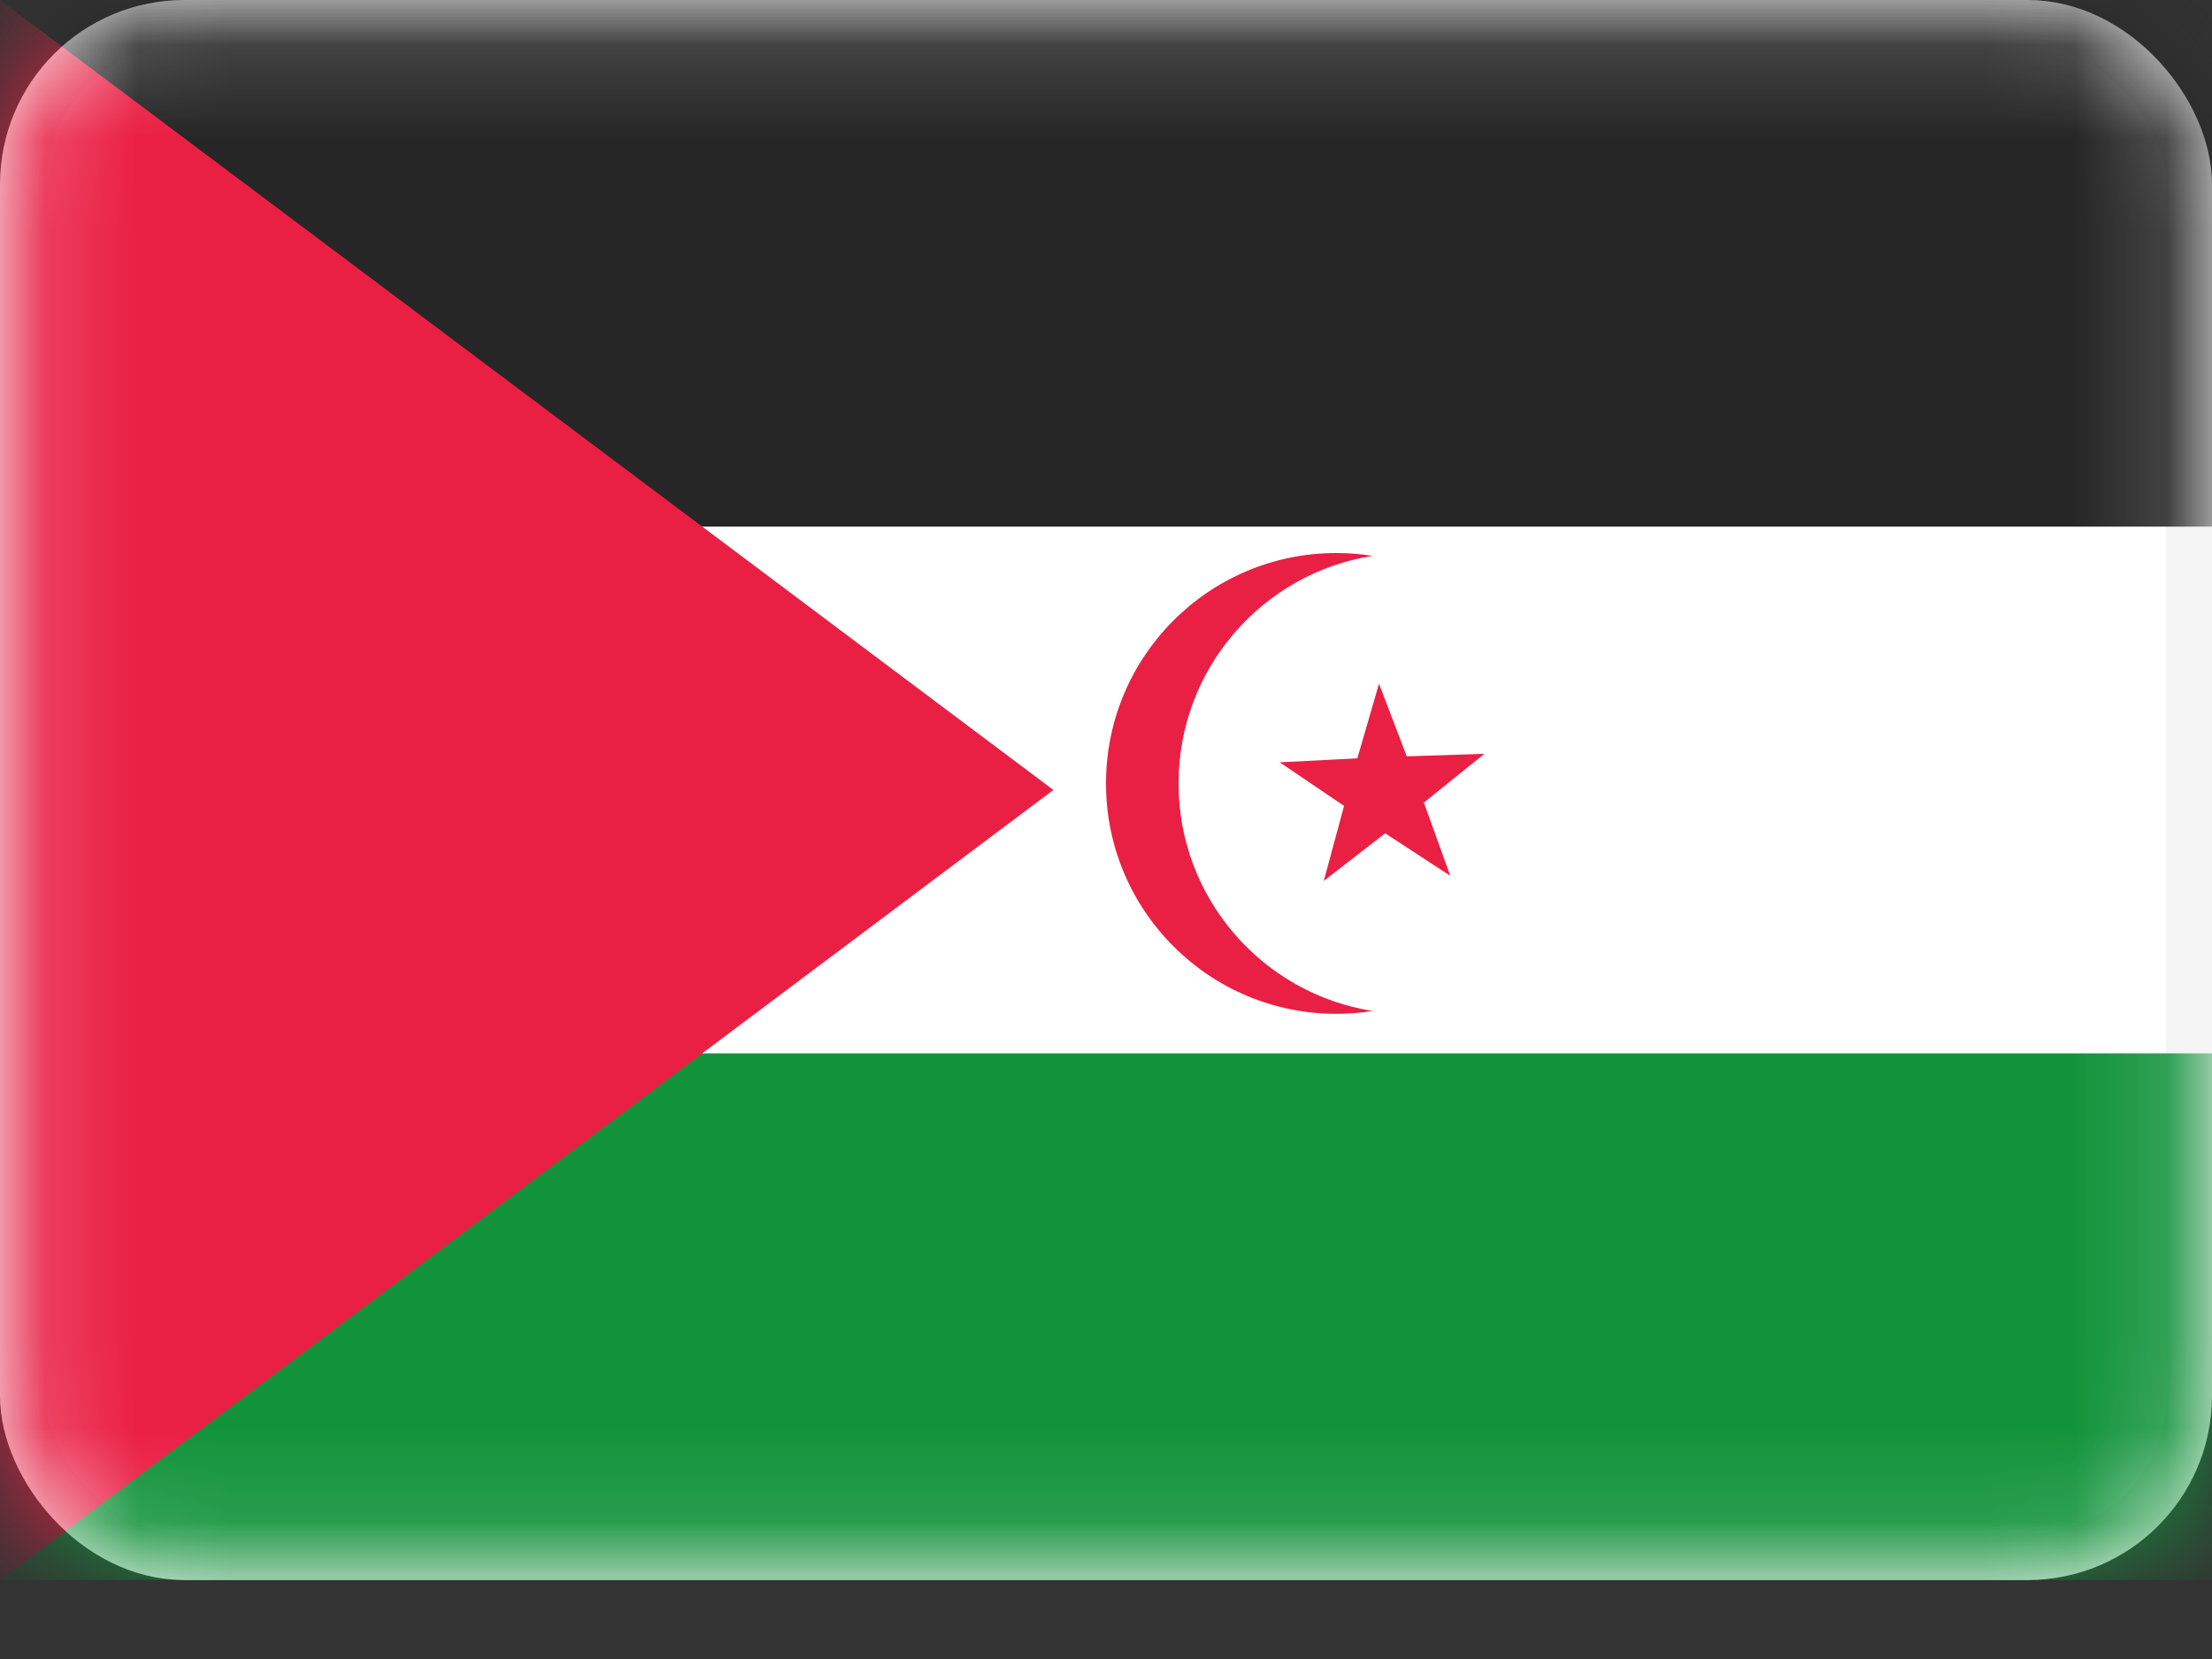 <svg width="24" height="18" viewBox="0 0 24 18" fill="none" xmlns="http://www.w3.org/2000/svg">
  <rect x="0" y="0" width="24" height="18" fill="#333333" stroke="none"/>
  <rect x="0.25" y="0.25" width="23.5" height="16.643" rx="1.75" fill="white" stroke="#F5F5F5" stroke-width="0.5"/>
  <mask id="mask0" mask-type="alpha" maskUnits="userSpaceOnUse" x="0" y="0" width="24" height="18">
    <rect x="0.25" y="0.25" width="23.5" height="16.643" rx="1.75" fill="white" stroke="white" stroke-width="0.5"/>
  </mask>
  <g mask="url(#mask0)">
    <path fill-rule="evenodd" clip-rule="evenodd" d="M0 17.143H24V11.429H0V17.143Z" fill="#12933B"/>
    <path fill-rule="evenodd" clip-rule="evenodd" d="M0 5.714H24V0H0V5.714Z" fill="#262626"/>
    <path fill-rule="evenodd" clip-rule="evenodd" d="M0 0L11.429 8.571L0 17.143V0Z" fill="#EA1F44"/>
  </g>
  <path fill-rule="evenodd" clip-rule="evenodd"
        d="M14.893 10.969C14.765 10.989 14.634 11 14.5 11C13.119 11 12 9.881 12 8.5C12 7.119 13.119 6 14.5 6C14.634 6 14.765 6.011 14.893 6.031C13.699 6.219 12.787 7.253 12.787 8.5C12.787 9.747 13.699 10.781 14.893 10.969H14.893ZM14.583 8.744L13.885 8.271L14.727 8.228L14.962 7.418L15.263 8.206L16.105 8.179L15.449 8.708L15.735 9.502L15.029 9.041L14.363 9.558L14.583 8.744V8.744Z"
        fill="#EA1F44"/>
</svg>
